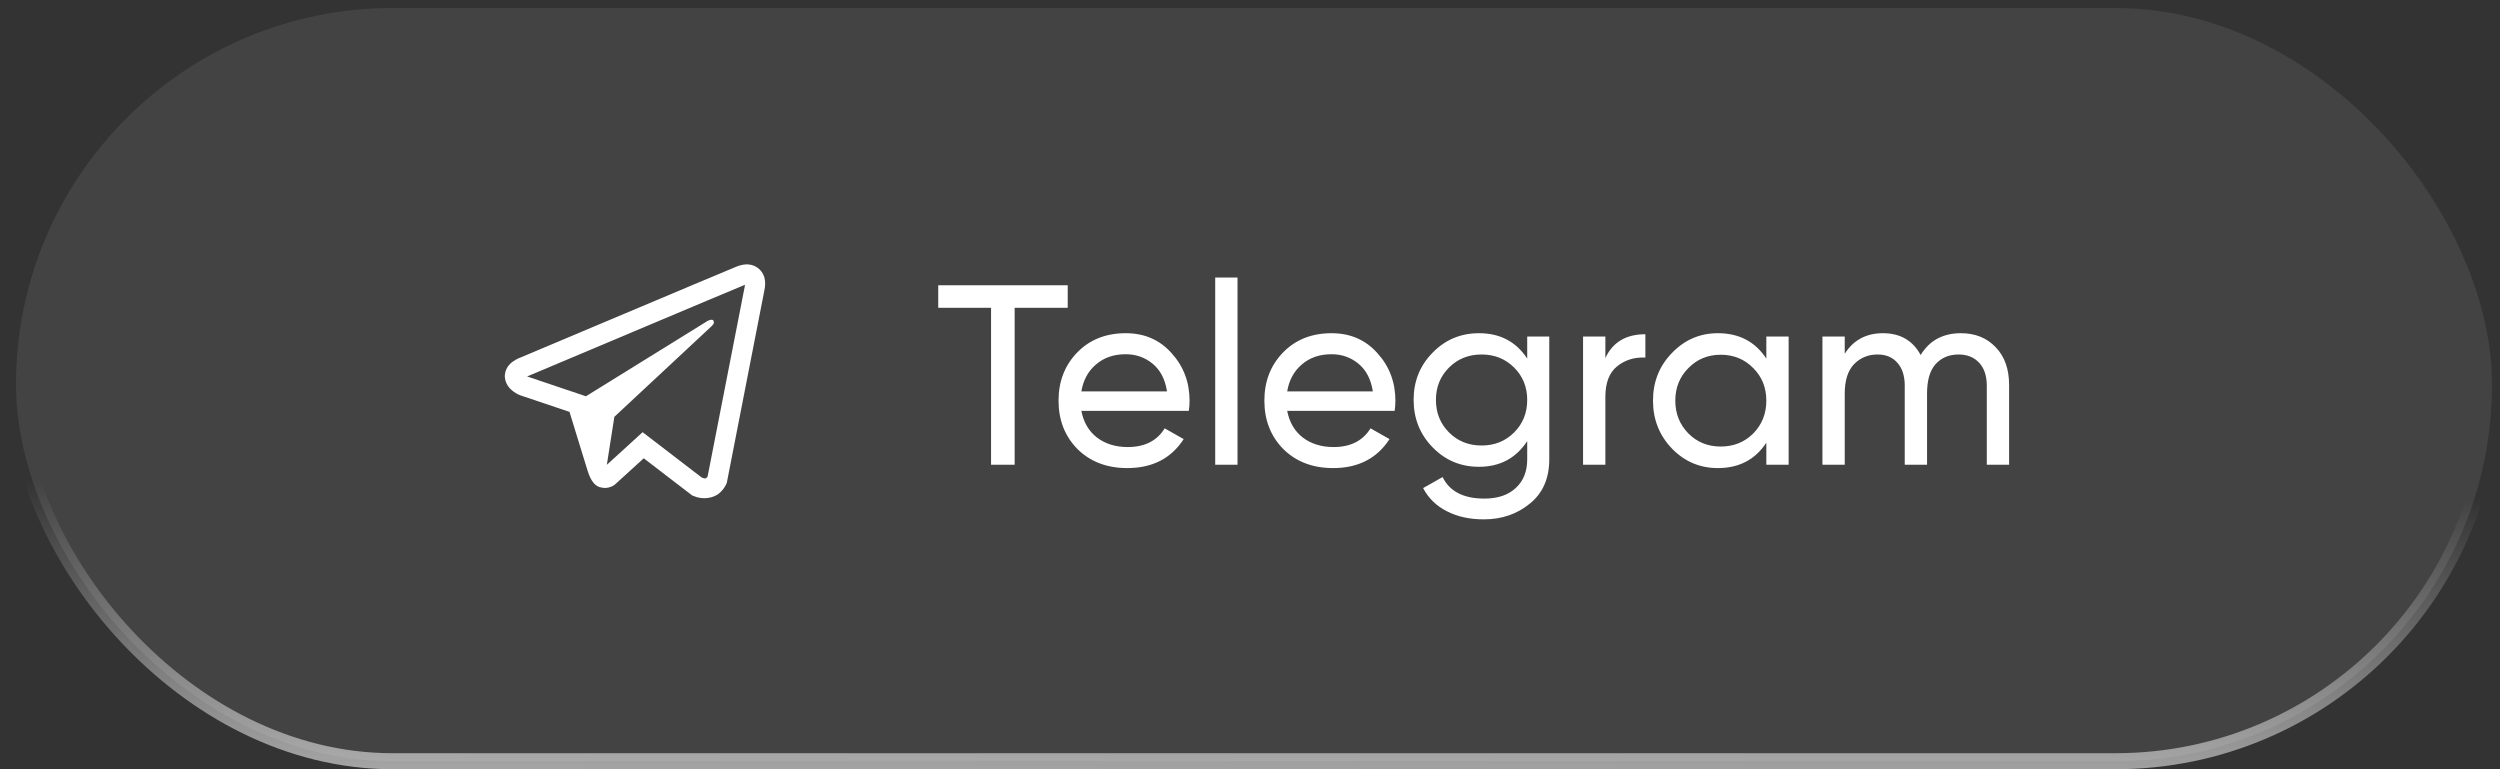 <svg width="156" height="48" viewBox="0 0 156 48" fill="none" xmlns="http://www.w3.org/2000/svg">
<rect x="0" y="0" width="156" height="48" fill="#333333" stroke="none"/>
<rect x="1" y="0.5" width="154.5" height="47" rx="23.5" fill="white" fill-opacity="0.08"/>
<rect x="1" y="0.5" width="154.5" height="47" rx="23.5" stroke="url(#paint0_linear_319_430)"/>
<path d="M46.544 16.497C46.343 16.512 46.146 16.559 45.961 16.637H45.958C45.78 16.707 44.933 17.064 43.646 17.604L39.032 19.547C35.721 20.941 32.467 22.313 32.467 22.313L32.506 22.298C32.506 22.298 32.281 22.372 32.047 22.532C31.902 22.625 31.777 22.745 31.681 22.887C31.566 23.056 31.473 23.314 31.508 23.581C31.564 24.032 31.856 24.302 32.066 24.452C32.279 24.603 32.481 24.674 32.481 24.674H32.486L35.538 25.702C35.675 26.141 36.468 28.749 36.659 29.349C36.771 29.708 36.881 29.933 37.017 30.104C37.084 30.191 37.161 30.264 37.254 30.323C37.303 30.351 37.354 30.373 37.408 30.389L37.377 30.382C37.386 30.384 37.394 30.392 37.401 30.394C37.426 30.401 37.443 30.404 37.474 30.409C37.958 30.555 38.346 30.255 38.346 30.255L38.367 30.238L40.169 28.597L43.189 30.914L43.258 30.943C43.888 31.219 44.525 31.066 44.862 30.794C45.201 30.521 45.333 30.172 45.333 30.172L45.355 30.116L47.689 18.16C47.755 17.865 47.772 17.589 47.699 17.321C47.623 17.049 47.449 16.816 47.211 16.666C47.01 16.544 46.778 16.486 46.544 16.497ZM46.481 17.779C46.478 17.818 46.486 17.814 46.468 17.889V17.896L44.156 29.727C44.146 29.744 44.129 29.781 44.083 29.818C44.034 29.857 43.996 29.881 43.792 29.801L40.099 26.969L37.867 29.003L38.336 26.009L44.371 20.384C44.62 20.152 44.537 20.104 44.537 20.104C44.554 19.82 44.161 20.021 44.161 20.021L36.551 24.735L36.549 24.723L32.901 23.494V23.492L32.892 23.49C32.898 23.488 32.904 23.485 32.911 23.483L32.931 23.473L32.95 23.466C32.95 23.466 36.207 22.093 39.517 20.699C41.175 20.001 42.845 19.298 44.129 18.756C44.891 18.435 45.654 18.116 46.417 17.799C46.468 17.779 46.444 17.779 46.481 17.779Z" fill="white"/>
<path d="M66.626 17.8V19.208H63.314V29H61.842V19.208H58.546V17.8H66.626ZM67.477 25.64C67.616 26.355 67.941 26.909 68.453 27.304C68.976 27.699 69.616 27.896 70.373 27.896C71.429 27.896 72.197 27.507 72.677 26.728L73.861 27.4C73.083 28.605 71.909 29.208 70.341 29.208C69.072 29.208 68.037 28.813 67.237 28.024C66.448 27.224 66.053 26.216 66.053 25C66.053 23.795 66.443 22.792 67.221 21.992C68 21.192 69.008 20.792 70.245 20.792C71.419 20.792 72.373 21.208 73.109 22.04C73.856 22.861 74.229 23.853 74.229 25.016C74.229 25.219 74.213 25.427 74.181 25.64H67.477ZM70.245 22.104C69.499 22.104 68.88 22.317 68.389 22.744C67.899 23.16 67.595 23.72 67.477 24.424H72.821C72.704 23.667 72.405 23.091 71.925 22.696C71.445 22.301 70.885 22.104 70.245 22.104ZM75.829 29V17.32H77.221V29H75.829ZM80.321 25.64C80.46 26.355 80.785 26.909 81.297 27.304C81.82 27.699 82.46 27.896 83.217 27.896C84.273 27.896 85.041 27.507 85.521 26.728L86.705 27.4C85.926 28.605 84.753 29.208 83.185 29.208C81.916 29.208 80.881 28.813 80.081 28.024C79.292 27.224 78.897 26.216 78.897 25C78.897 23.795 79.286 22.792 80.065 21.992C80.844 21.192 81.852 20.792 83.089 20.792C84.262 20.792 85.217 21.208 85.953 22.04C86.7 22.861 87.073 23.853 87.073 25.016C87.073 25.219 87.057 25.427 87.025 25.64H80.321ZM83.089 22.104C82.342 22.104 81.724 22.317 81.233 22.744C80.742 23.16 80.438 23.72 80.321 24.424H85.665C85.548 23.667 85.249 23.091 84.769 22.696C84.289 22.301 83.729 22.104 83.089 22.104ZM95.298 21H96.674V28.664C96.674 29.848 96.274 30.765 95.474 31.416C94.674 32.077 93.714 32.408 92.594 32.408C91.698 32.408 90.924 32.237 90.274 31.896C89.623 31.565 89.132 31.085 88.802 30.456L90.018 29.768C90.455 30.664 91.324 31.112 92.626 31.112C93.458 31.112 94.108 30.893 94.578 30.456C95.058 30.019 95.298 29.421 95.298 28.664V27.528C94.594 28.595 93.591 29.128 92.29 29.128C91.148 29.128 90.183 28.723 89.394 27.912C88.604 27.101 88.21 26.115 88.21 24.952C88.21 23.789 88.604 22.808 89.394 22.008C90.183 21.197 91.148 20.792 92.29 20.792C93.602 20.792 94.604 21.32 95.298 22.376V21ZM90.418 26.984C90.962 27.528 91.639 27.8 92.45 27.8C93.26 27.8 93.938 27.528 94.482 26.984C95.026 26.44 95.298 25.763 95.298 24.952C95.298 24.152 95.026 23.48 94.482 22.936C93.938 22.392 93.26 22.12 92.45 22.12C91.639 22.12 90.962 22.392 90.418 22.936C89.874 23.48 89.602 24.152 89.602 24.952C89.602 25.763 89.874 26.44 90.418 26.984ZM100.175 22.344C100.633 21.352 101.465 20.856 102.671 20.856V22.312C101.988 22.28 101.401 22.461 100.911 22.856C100.42 23.251 100.175 23.885 100.175 24.76V29H98.783V21H100.175V22.344ZM110.219 21H111.611V29H110.219V27.624C109.526 28.68 108.518 29.208 107.195 29.208C106.075 29.208 105.12 28.803 104.331 27.992C103.542 27.171 103.147 26.173 103.147 25C103.147 23.827 103.542 22.835 104.331 22.024C105.12 21.203 106.075 20.792 107.195 20.792C108.518 20.792 109.526 21.32 110.219 22.376V21ZM107.371 27.864C108.182 27.864 108.859 27.592 109.403 27.048C109.947 26.493 110.219 25.811 110.219 25C110.219 24.189 109.947 23.512 109.403 22.968C108.859 22.413 108.182 22.136 107.371 22.136C106.571 22.136 105.899 22.413 105.355 22.968C104.811 23.512 104.539 24.189 104.539 25C104.539 25.811 104.811 26.493 105.355 27.048C105.899 27.592 106.571 27.864 107.371 27.864ZM122.36 20.792C123.256 20.792 123.981 21.085 124.536 21.672C125.091 22.248 125.368 23.032 125.368 24.024V29H123.976V24.072C123.976 23.453 123.816 22.973 123.496 22.632C123.176 22.291 122.749 22.12 122.216 22.12C121.619 22.12 121.139 22.323 120.776 22.728C120.424 23.123 120.248 23.731 120.248 24.552V29H118.856V24.072C118.856 23.453 118.701 22.973 118.392 22.632C118.093 22.291 117.683 22.12 117.16 22.12C116.573 22.12 116.083 22.323 115.688 22.728C115.304 23.133 115.112 23.741 115.112 24.552V29H113.72V21H115.112V22.072C115.656 21.219 116.451 20.792 117.496 20.792C118.573 20.792 119.357 21.245 119.848 22.152C120.403 21.245 121.24 20.792 122.36 20.792Z" fill="white"/>
<defs>
<linearGradient id="paint0_linear_319_430" x1="78" y1="62.5" x2="78.25" y2="30.546" gradientUnits="userSpaceOnUse">
<stop stop-color="white"/>
<stop offset="1" stop-color="white" stop-opacity="0"/>
</linearGradient>
</defs>
</svg>
